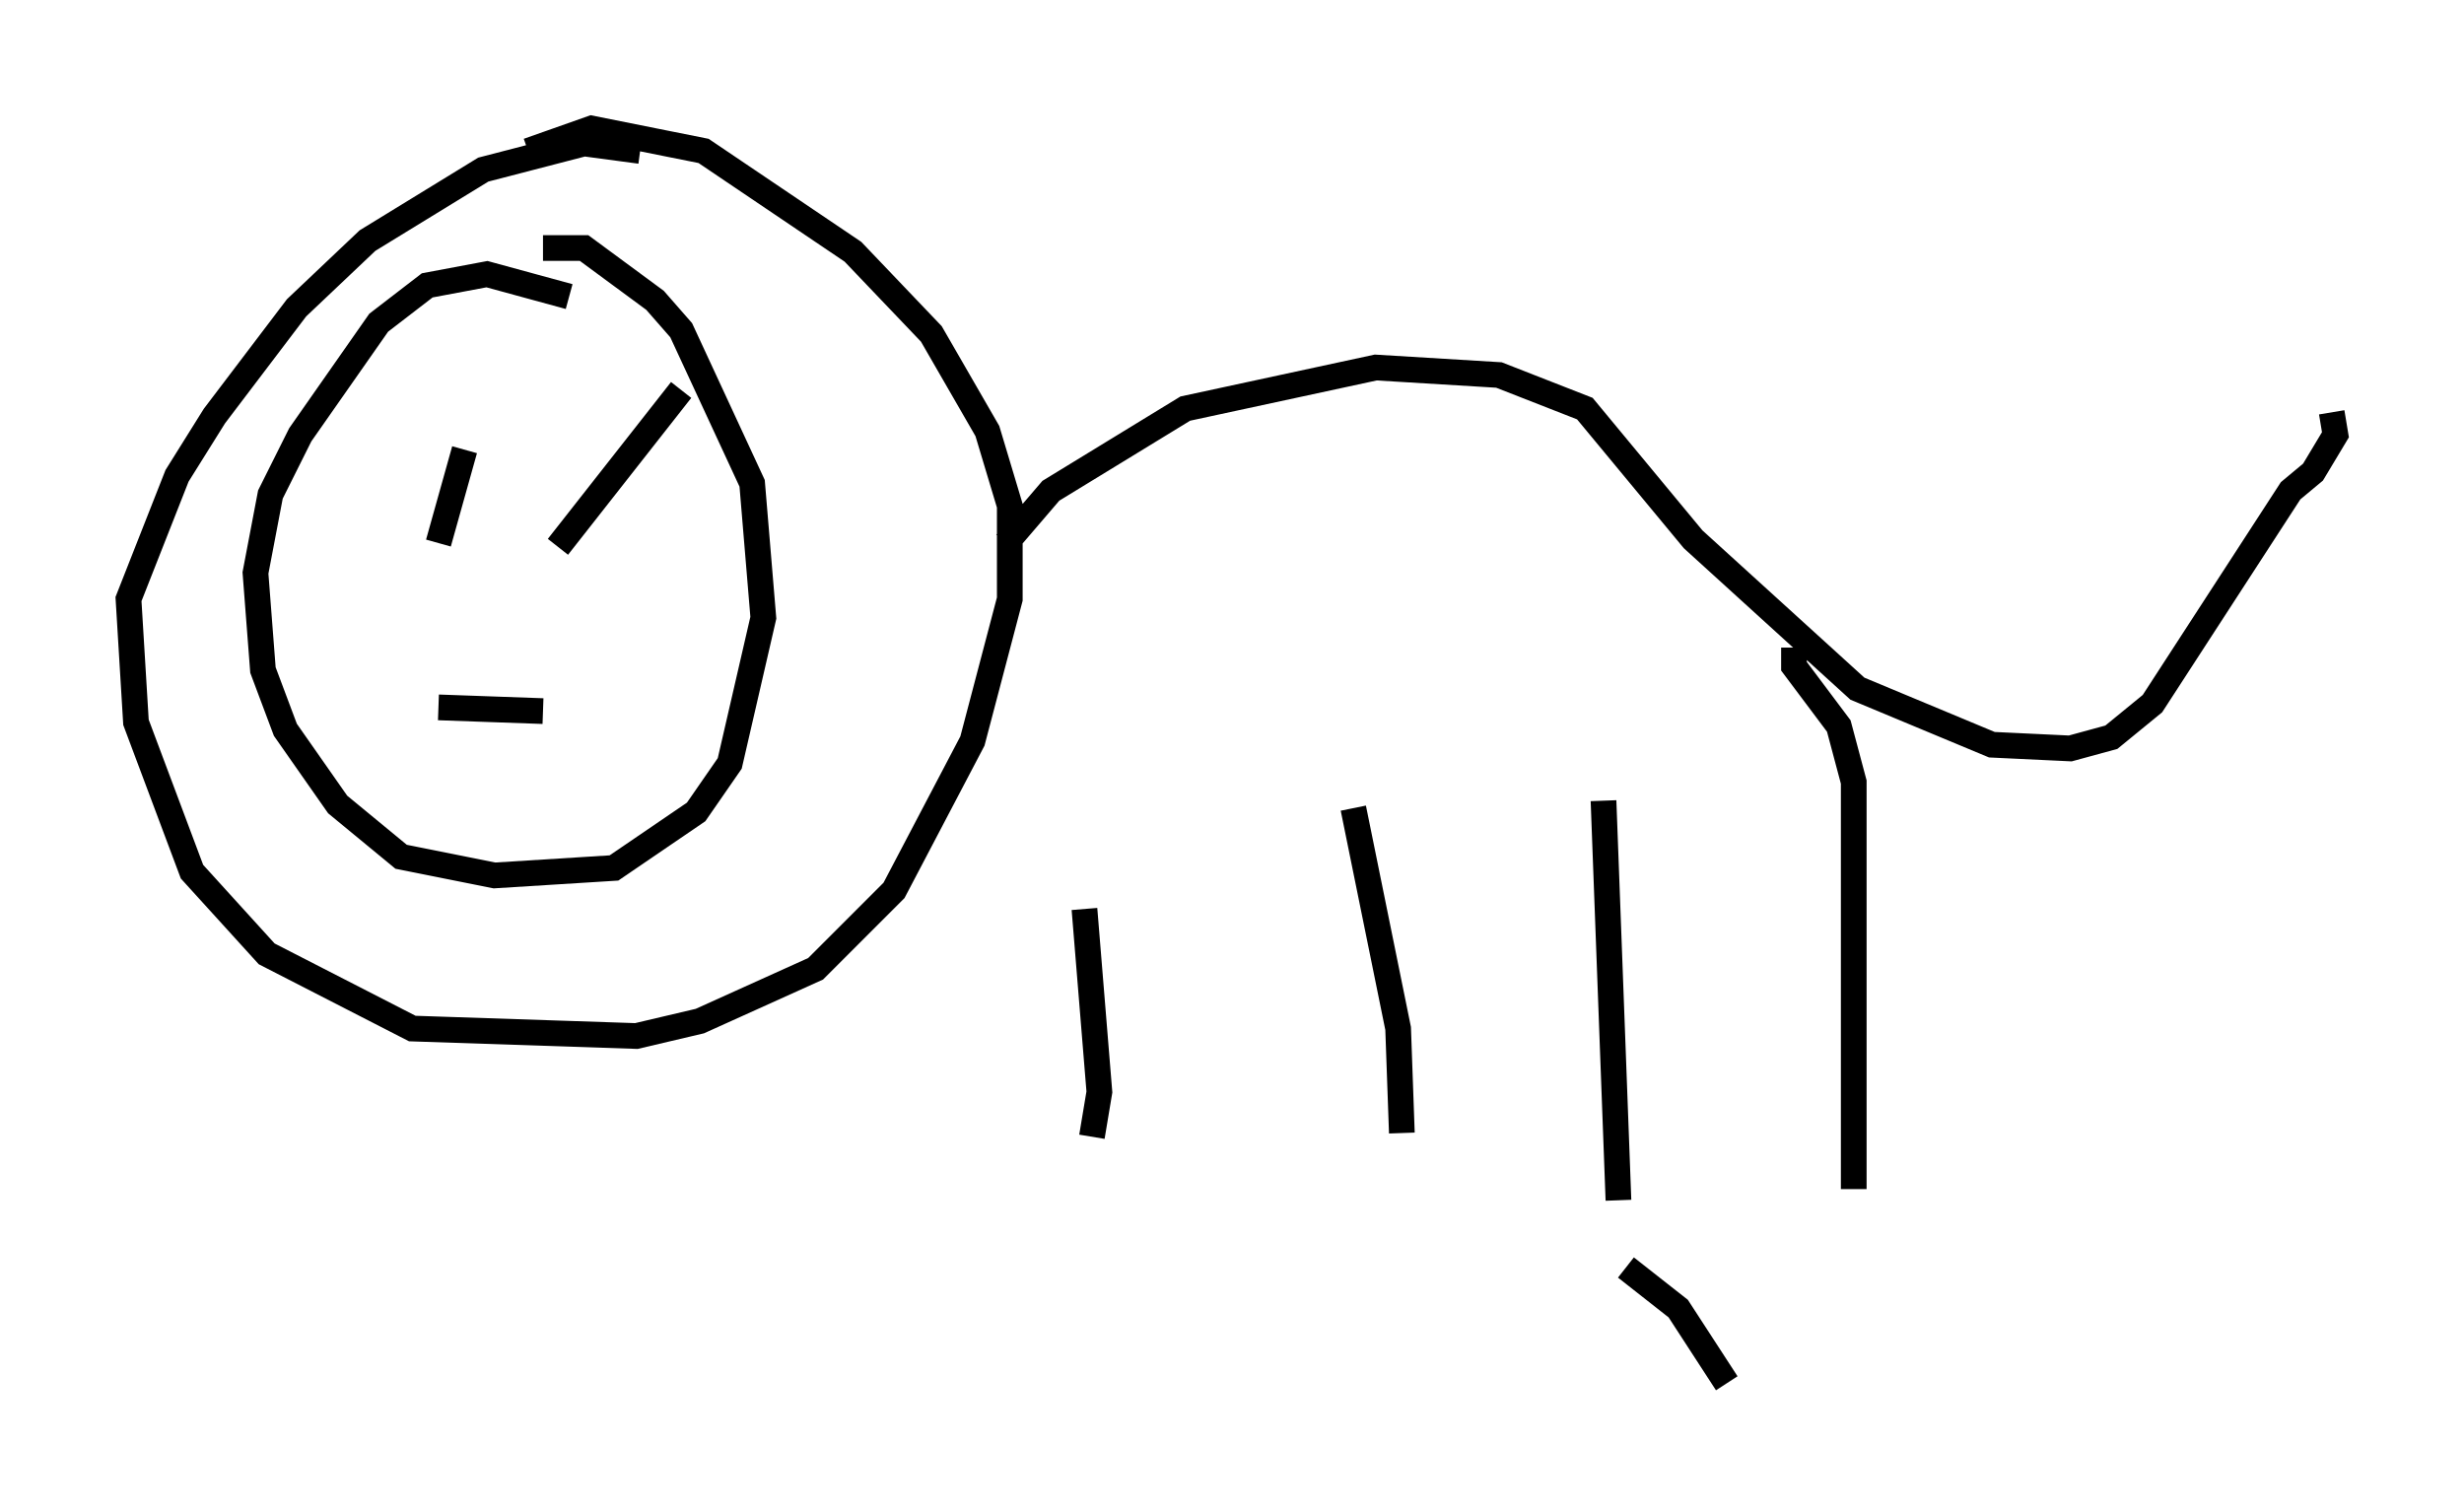 <?xml version="1.0" encoding="utf-8" ?>
<svg baseProfile="full" height="58.804" version="1.1" width="95.843" xmlns="http://www.w3.org/2000/svg" xmlns:ev="http://www.w3.org/2001/xml-events" xmlns:xlink="http://www.w3.org/1999/xlink"><defs /><rect fill="white" height="58.804" width="95.843" x="0" y="0" /><path d="M26.497, 7.905 m-1.598, -2.034 l-2.179, -0.291 -3.922, 1.017 l-4.503, 2.76 -2.76, 2.615 l-3.196, 4.212 -1.453, 2.324 l-1.888, 4.793 0.291, 4.793 l2.179, 5.81 2.905, 3.196 l5.665, 2.905 8.715, 0.291 l2.469, -0.581 4.503, -2.034 l3.05, -3.05 3.05, -5.81 l1.453, -5.52 0.0, -3.631 l-0.872, -2.905 -2.179, -3.777 l-3.05, -3.196 -5.81, -3.922 l-4.358, -0.872 -2.469, 0.872 m1.598, 5.665 l-3.196, -0.872 -2.324, 0.436 l-1.888, 1.453 -3.05, 4.358 l-1.162, 2.324 -0.581, 3.05 l0.291, 3.777 0.872, 2.324 l2.034, 2.905 2.469, 2.034 l3.631, 0.726 4.648, -0.291 l3.196, -2.179 1.307, -1.888 l1.307, -5.665 -0.436, -5.229 l-2.76, -5.955 -1.017, -1.162 l-2.76, -2.034 -1.598, 0.0 m-4.067, 17.866 l4.067, 0.145 m-4.067, -6.536 l1.017, -3.631 m5.229, 1.453 l0.0, 0.0 m16.994, 2.469 l0.0, 0.0 m-18.592, -0.145 l4.793, -6.101 m12.637, 5.955 l1.743, -2.034 5.229, -3.196 l7.408, -1.598 4.793, 0.291 l3.341, 1.307 4.212, 5.084 l6.391, 5.81 5.229, 2.179 l3.05, 0.145 1.598, -0.436 l1.598, -1.307 5.374, -8.279 l0.872, -0.726 0.872, -1.453 l-0.145, -0.872 m-20.916, 9.151 l0.0, 0.726 1.743, 2.324 l0.581, 2.179 0.0, 15.832 m-1.453, 6.827 l0.0, 0.0 m-3.486, 0.726 l-1.888, -2.905 -2.034, -1.598 m-0.291, -2.615 l-0.581, -15.542 m-7.844, 12.927 l-0.145, -4.067 -1.743, -8.57 m-10.168, 12.782 l0.291, -1.743 -0.581, -7.117 " fill="none" stroke="black" stroke-width="1" /></svg>